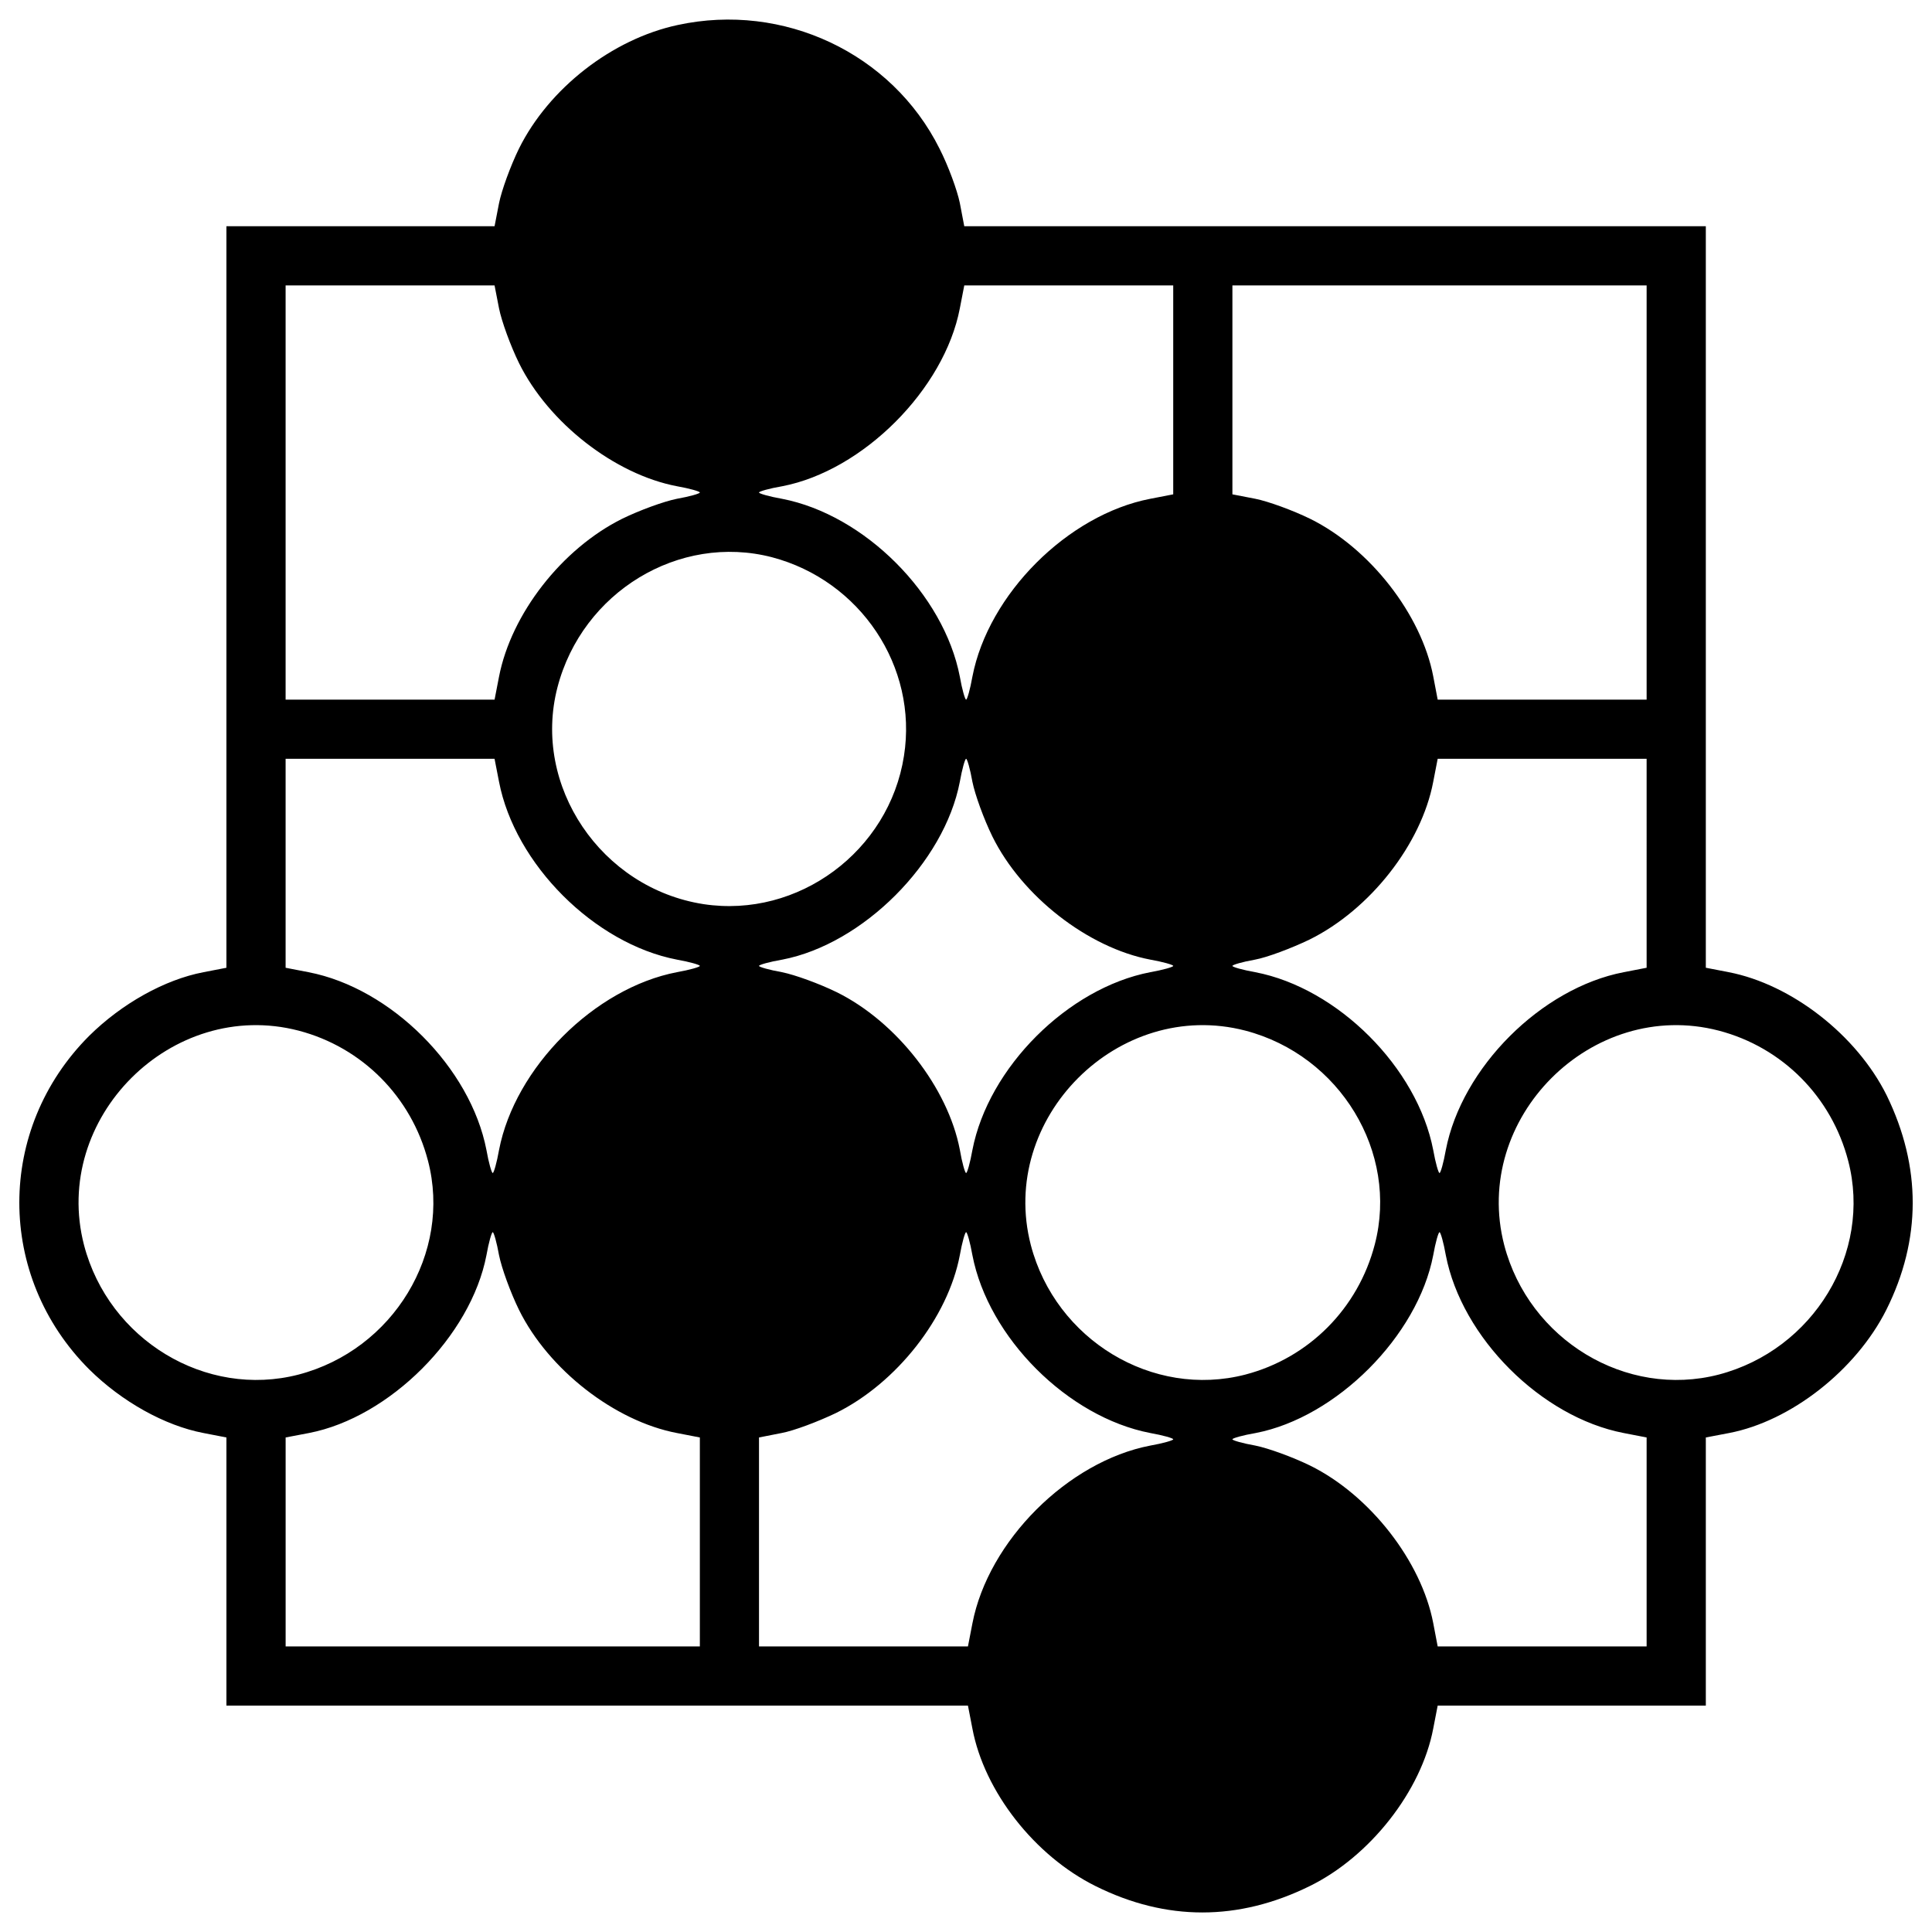 <?xml version="1.0" encoding="utf-8"?>
<!-- Svg Vector Icons : http://www.onlinewebfonts.com/icon -->
<!DOCTYPE svg PUBLIC "-//W3C//DTD SVG 1.1//EN" "http://www.w3.org/Graphics/SVG/1.1/DTD/svg11.dtd">
<svg version="1.1" xmlns="http://www.w3.org/2000/svg" xmlns:xlink="http://www.w3.org/1999/xlink" x="0px" y="0px" viewBox="0 0 1000 1000" enable-background="new 0 0 1000 1000" xml:space="preserve">
<g><g transform="translate(0,512) scale(0.1,-0.1)"><path d="M3507.5,4990.5c-338.8-72.7-666.2-327.4-821.2-639.4c-44-90-90-216.3-103.4-283.3l-23-118.7h-693H1172v-1920V110.9l-118.7-23c-201-38.3-423.1-162.7-591.5-329.2c-482.4-482.4-482.4-1244.3,0-1726.7c168.5-166.6,390.5-291,591.5-329.3l118.7-23v-693v-694.9h1920h1918.1l23-118.7c61.3-325.4,321.6-658.5,637.5-815.5c365.6-181.9,738.9-181.9,1108.4,0c312,153.1,578.1,492,639.4,815.5l23,118.7h693h694.9v694.9v693l120.6,23c319.7,61.3,656.6,325.4,813.6,637.5c181.9,363.7,181.9,740.8,1.9,1110.3c-155.1,312-492,574.3-817.4,637.5l-118.7,23v1918.1v1920h-1920H4991l-23,120.6c-13.4,65.1-59.3,191.4-105.3,281.4C4615.8,4845,4054.9,5109.2,3507.5,4990.5z M2582.9,3524.1c13.4-67,59.3-193.3,103.4-283.3c153.1-310.1,495.8-576.2,817.4-637.5c65.1-11.5,118.7-26.8,118.7-32.5c0-5.7-53.6-21-118.7-32.5c-67-13.4-193.3-59.3-283.3-103.4c-312-155.1-574.3-492-637.5-817.4l-23-118.7H2020h-541.7v1072v1072H2020h539.8L2582.9,3524.1z M6072.6,3101.1v-539.8l-118.7-23c-426.9-82.3-838.5-493.9-920.8-920.8c-11.5-65.1-26.8-118.7-32.5-118.7c-5.7,0-21.1,53.6-32.5,118.7c-82.3,426.9-493.9,838.5-920.8,920.8c-65.1,11.5-118.7,26.8-118.7,32.5c0,5.7,53.6,21.1,120.6,32.5c417.3,80.4,838.5,501.5,918.9,920.8l23,118.7h539.8h541.7V3101.1z M8522.9,2570.8v-1072h-541.7h-539.8l-23,120.6c-61.3,319.7-327.3,662.4-637.5,815.5c-90,44-216.3,90-283.3,103.4l-118.7,23v539.8v541.7h1072h1072V2570.8z M3995.6,2235.8c457.5-120.6,756.1-566.6,683.4-1028c-76.6-493.9-547.5-842.3-1037.6-767.6c-530.3,82.3-888.2,612.6-756.1,1121.8C3013.6,2055.9,3515.1,2360.2,3995.6,2235.8z M2582.9,1073.8c82.3-426.9,493.9-838.5,920.8-920.8c65.1-11.5,118.7-26.8,118.7-32.5c0-5.7-53.6-21-118.7-32.5c-426.9-82.3-838.5-493.9-920.8-920.8c-11.5-65.1-26.8-118.7-32.5-118.7c-5.7,0-21.1,53.6-32.5,118.7C2435.4-405.9,2023.9,5.6,1597,87.9l-118.7,23v539.8v541.7H2020h539.8L2582.9,1073.8z M5033.1,1073.8c13.4-67,59.3-193.3,103.4-283.3c153.1-310.1,495.8-576.2,817.4-637.5c65.1-11.5,118.7-26.8,118.7-32.5c0-5.7-53.6-21-118.7-32.5C5527,5.6,5115.5-405.9,5033.1-832.8c-11.5-65.1-26.8-118.7-32.5-118.7c-5.7,0-21.1,53.6-32.5,120.6c-61.3,319.7-327.3,662.4-637.5,815.5c-90,44-216.3,90-283.3,103.4c-65.1,11.5-118.7,26.8-118.7,32.5c0,5.7,53.6,21.1,120.6,32.5c417.3,80.4,838.5,501.6,918.9,920.8c11.5,65.1,26.8,118.7,32.5,118.7C5006.3,1192.5,5021.6,1138.9,5033.1,1073.8z M8522.9,650.8V110.9l-118.7-23c-426.9-82.3-838.5-493.9-920.8-920.8c-11.5-65.1-26.8-118.7-32.5-118.7c-5.7,0-21,53.6-32.5,118.7C7336-405.9,6924.5,5.6,6497.6,87.9c-65.1,11.5-118.7,26.8-118.7,32.5c0,5.7,51.7,21.1,116.8,32.5c63.2,11.5,189.5,59.3,281.4,103.4c314,155.1,580,493.9,641.3,817.4l23,118.7h539.8h541.7V650.8z M1545.3-214.5c329.3-86.1,583.9-342.6,670-673.8c124.4-476.7-180-978.2-670-1106.5c-480.5-124.4-982,180-1110.3,670C264.6-668.2,888.7-44.1,1545.3-214.5z M6445.9-214.5c490-128.3,794.4-629.8,670-1106.5c-86.1-331.2-340.7-587.7-670-673.8c-480.5-124.4-982,180-1110.3,670C5165.2-668.2,5789.3-44.1,6445.9-214.5z M8896.2-214.5c329.3-86.1,583.9-342.6,670-673.8c124.4-476.7-180-978.2-670-1106.5c-480.5-124.4-982,180-1110.3,670C7615.5-668.2,8239.6-44.1,8896.2-214.5z M2582.9-1376.5c13.4-67,59.3-193.3,103.4-283.3c153.1-310.1,495.8-576.2,817.4-637.5l118.7-23v-539.8v-541.7h-1072h-1072v541.7v539.8l120.6,23c417.3,80.4,838.5,501.6,918.9,920.8c11.5,65.1,26.8,118.7,32.5,118.7C2556-1257.8,2571.3-1311.4,2582.9-1376.5z M5033.1-1376.5c82.3-426.9,493.9-838.5,920.8-920.8c65.1-11.5,118.7-26.8,118.7-32.5c0-5.7-53.6-21-118.7-32.5c-426.9-82.3-838.5-493.9-920.8-920.8l-23-118.7h-539.8h-541.7v541.7v539.8l116.8,23c63.2,11.5,189.5,59.3,281.4,103.4c313.9,155,580,493.9,641.3,817.4c11.5,65.1,26.8,118.7,32.5,118.7C5006.3-1257.8,5021.6-1311.4,5033.1-1376.5z M7483.4-1376.5c82.3-426.9,493.9-838.5,920.8-920.8l118.7-23v-539.8v-541.7h-541.7h-539.8l-23,120.6c-61.3,319.7-327.3,662.4-637.5,815.5c-90,44-216.3,90-283.3,103.4c-65.1,11.5-118.7,26.8-118.7,32.5c0,5.7,53.6,21.1,120.6,32.5c417.3,80.4,838.5,501.6,918.9,920.8c11.5,65.1,26.8,118.7,32.5,118.7C7456.6-1257.8,7472-1311.4,7483.4-1376.5z"/></g></g>
</svg>
